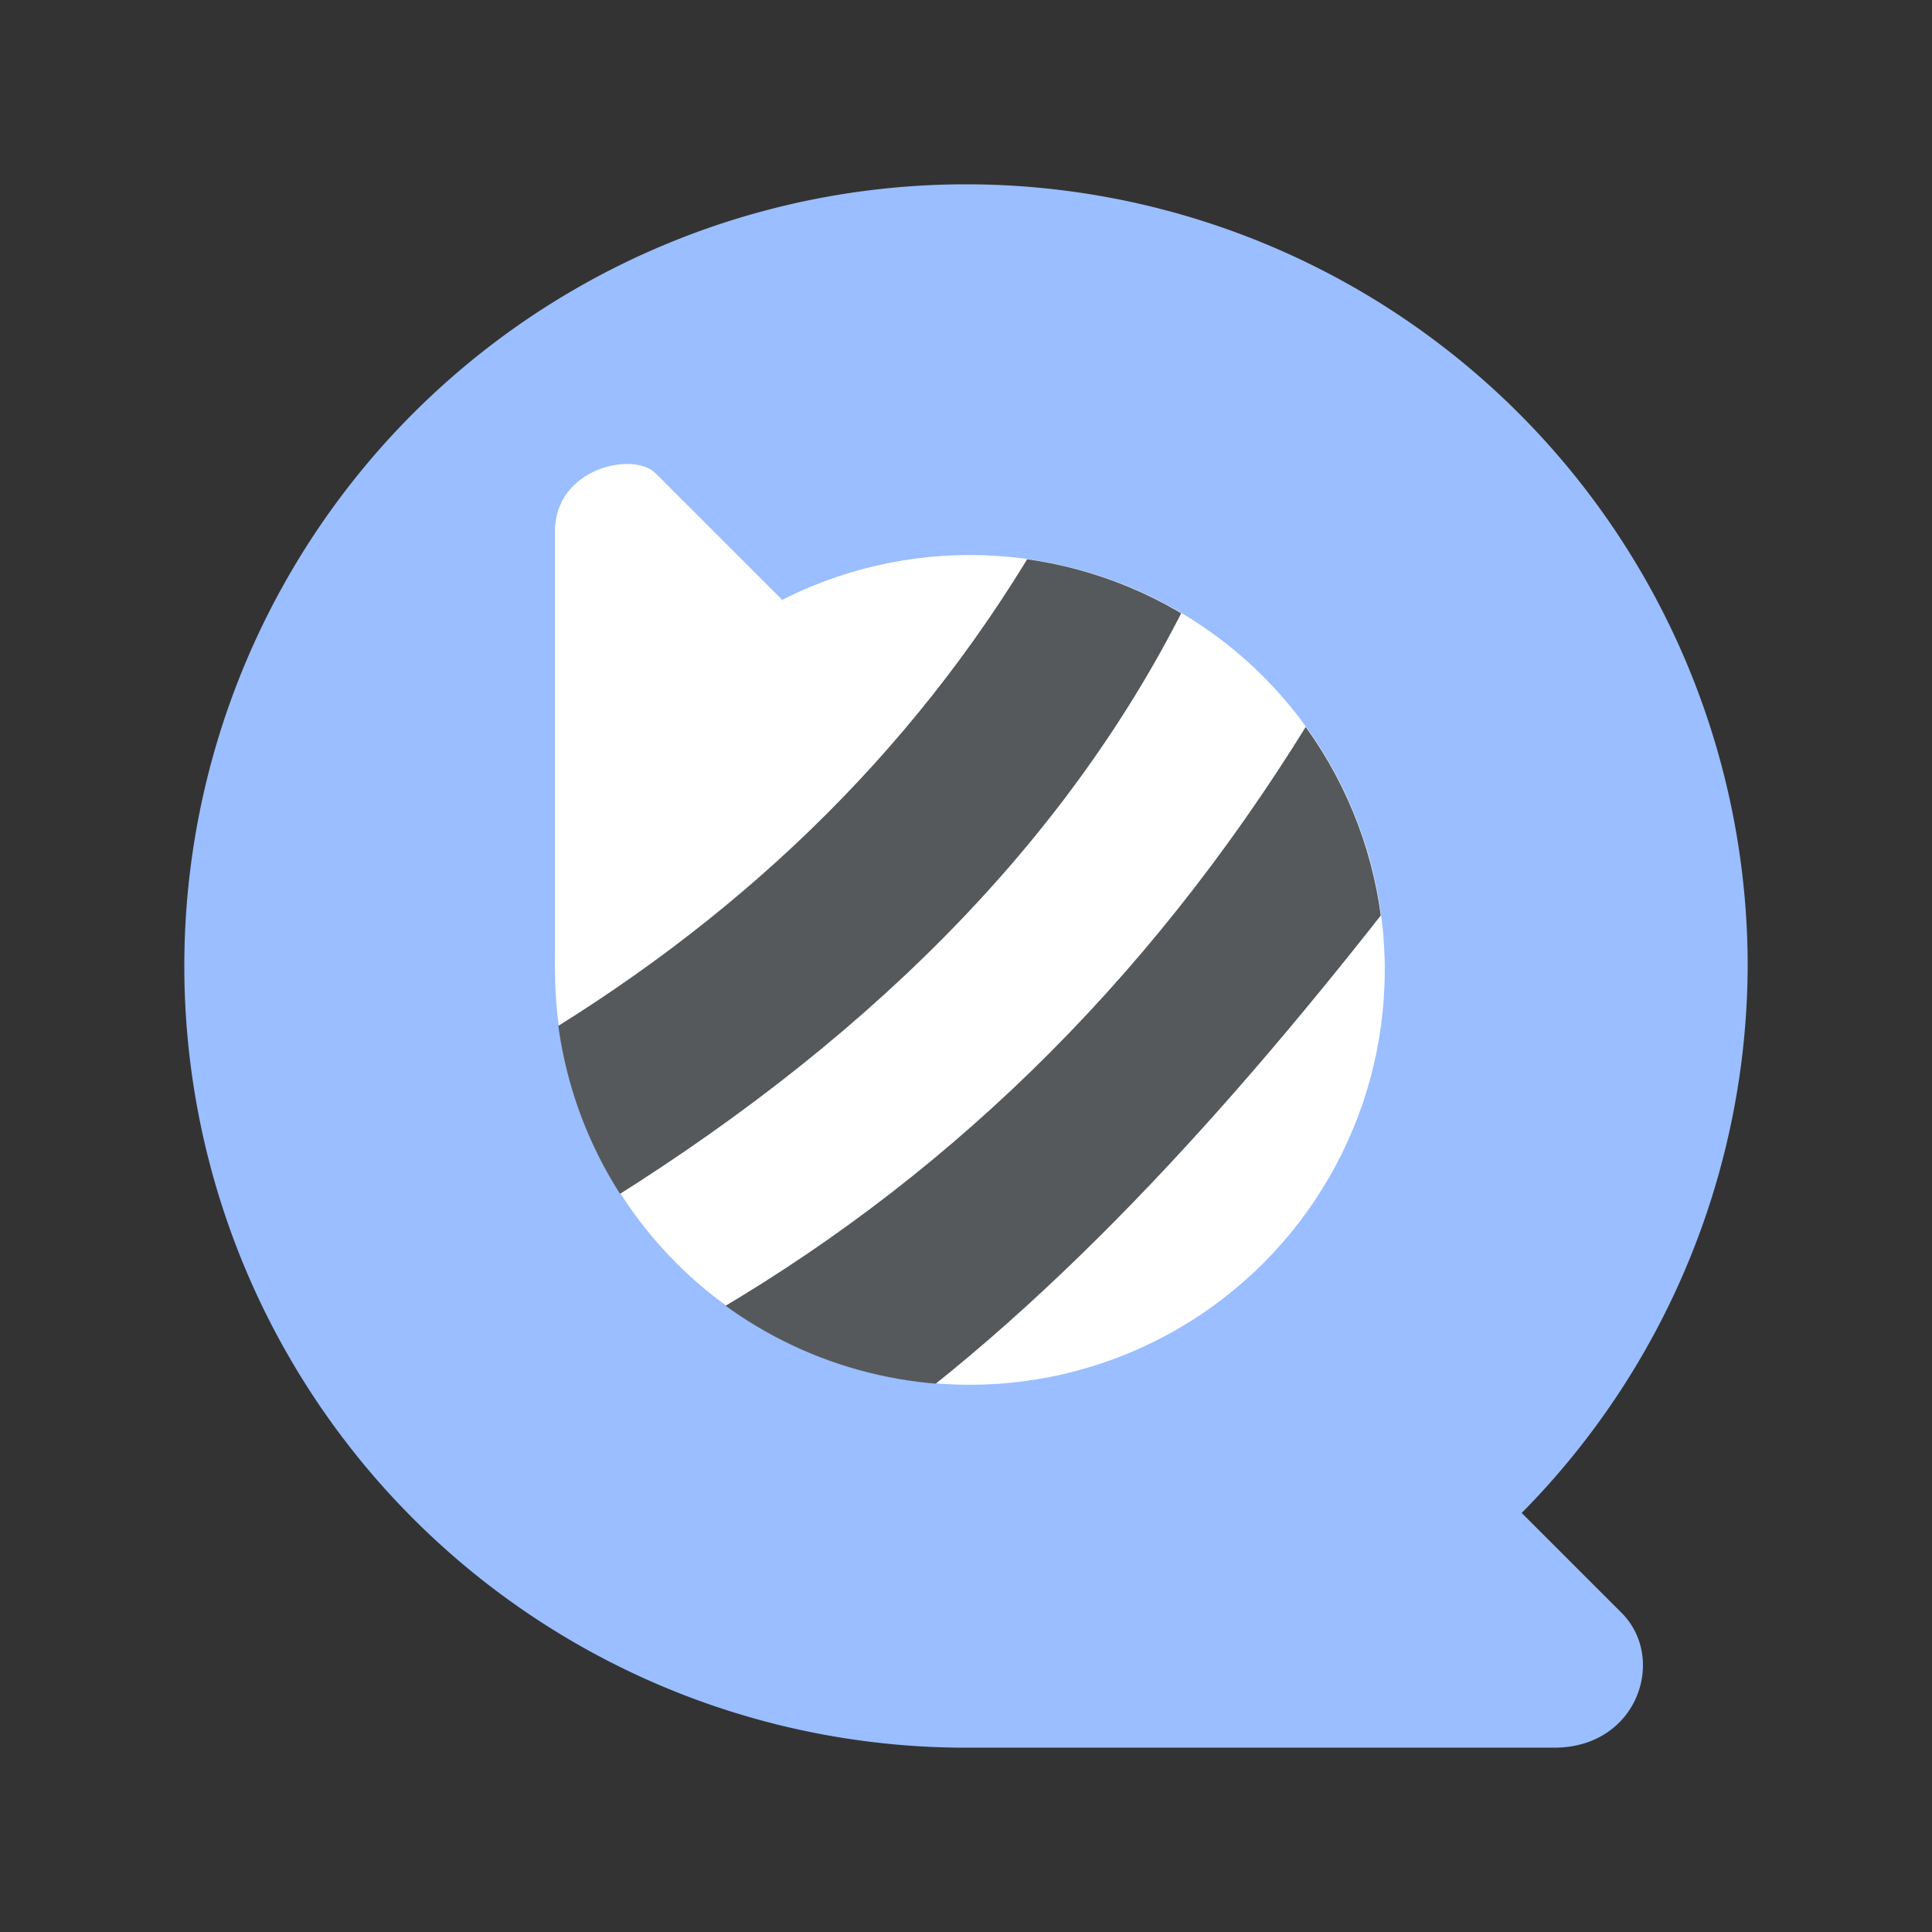 <?xml version="1.0" encoding="UTF-8" standalone="no"?>
<svg
   version="1.1"
   viewBox="0 0 192 192"
   xml:space="preserve"
   id="svg20"
   sodipodi:docname="queuebee.svg"
   inkscape:version="1.2.2 (b0a8486541, 2022-12-01)"
   xmlns:inkscape="http://www.inkscape.org/namespaces/inkscape"
   xmlns:sodipodi="http://sodipodi.sourceforge.net/DTD/sodipodi-0.dtd"
   xmlns="http://www.w3.org/2000/svg"
   xmlns:svg="http://www.w3.org/2000/svg"><rect x="0" y="0" width="192" height="192" fill="#333333" stroke="none"/><sodipodi:namedview
   id="namedview22"
   pagecolor="#505050"
   bordercolor="#eeeeee"
   borderopacity="1"
   inkscape:showpageshadow="0"
   inkscape:pageopacity="0"
   inkscape:pagecheckerboard="0"
   inkscape:deskcolor="#d1d1d1"
   showgrid="false"
   inkscape:zoom="3.4766083"
   inkscape:cx="76.655169"
   inkscape:cy="94.488642"
   inkscape:window-width="1884"
   inkscape:window-height="1055"
   inkscape:window-x="36"
   inkscape:window-y="0"
   inkscape:window-maximized="1"
   inkscape:current-layer="svg20" /><defs
   id="defs8"><clipPath
     id="clipPath613"><path
       d="m-116.5 126.44a23.644 23.644 0 0 1-23.644 23.644 23.644 23.644 0 0 1-23.644-23.644 23.644 23.644 0 0 1 23.644-23.644 23.644 23.644 0 0 1 23.644 23.644z"
       fill="#fff"
       stroke-linecap="round"
       stroke-linejoin="round"
       stroke-width="2.136"
       id="path2" /></clipPath><clipPath
     id="clipPath617"><path
       d="m-116.5 126.44a23.644 23.644 0 0 1-23.644 23.644 23.644 23.644 0 0 1-23.644-23.644 23.644 23.644 0 0 1 23.644-23.644 23.644 23.644 0 0 1 23.644 23.644z"
       fill="#fff"
       stroke-linecap="round"
       stroke-linejoin="round"
       stroke-width="2.136"
       id="path5" /></clipPath><style
     id="style251">.a{fill:none;stroke:#b1b5bd;stroke-linecap:round;stroke-linejoin:round;isolation:isolate;opacity:0.63;}</style></defs>
	 <path
   d="M 95.999,18.317 A 77.682,77.682 0 0 0 18.317,96.002 77.682,77.682 0 0 0 95.999,173.683 H 154.447 c 8.32,0 11.222,-8.882 6.703,-13.402 -3.766,-3.766 -7.578,-7.578 -9.925,-9.925 A 77.682,77.682 0 0 0 173.683,96.002 77.682,77.682 0 0 0 95.998,18.317 Z"
   fill="#9abeff"
   stroke-linecap="round"
   stroke-linejoin="round"
   stroke-width="3.488"
   id="path10" /><circle
   cx="96.386"
   cy="96.387"
   r="41.231"
   fill="#ffffff"
   stroke-linecap="round"
   stroke-linejoin="round"
   stroke-width="3.724"
   id="circle12" /><path
   d="M 55.155,96.387 V 52.788 c 0,-6.27 7.787,-7.961 9.984,-5.764 5.06,5.06 16.938,16.938 16.938,16.938 z"
   fill="#ffffff"
   stroke-linecap="round"
   stroke-linejoin="round"
   stroke-width="3.488"
   id="path14" /><path
   transform="matrix(1.744,0,0,1.744,340.757,-124.103)"
   d="m -165.99,131.08 c 12.411,-7.267 22.472,-16.776 29.698,-28.991 l 9.016,2.386 c -6.596,13.847 -17.918,25.396 -33.234,35.002 z"
   clip-path="url(#clipPath617)"
   fill="#56595b"
   stroke-linecap="round"
   stroke-linejoin="round"
   stroke-width="2"
   id="path16" /><path
   transform="matrix(1.744,0,0,1.744,340.757,-124.103)"
   d="m -154.5,145.84 c 13.805,-8.136 25.38,-19.619 34.471,-34.825 l 5.303,9.767 c -9.465,12.29 -20.087,24.367 -31.908,32.66 z"
   clip-path="url(#clipPath613)"
   fill="#56595b"
   stroke-linecap="round"
   stroke-linejoin="round"
   stroke-width="2"
   id="path18" /></svg>
